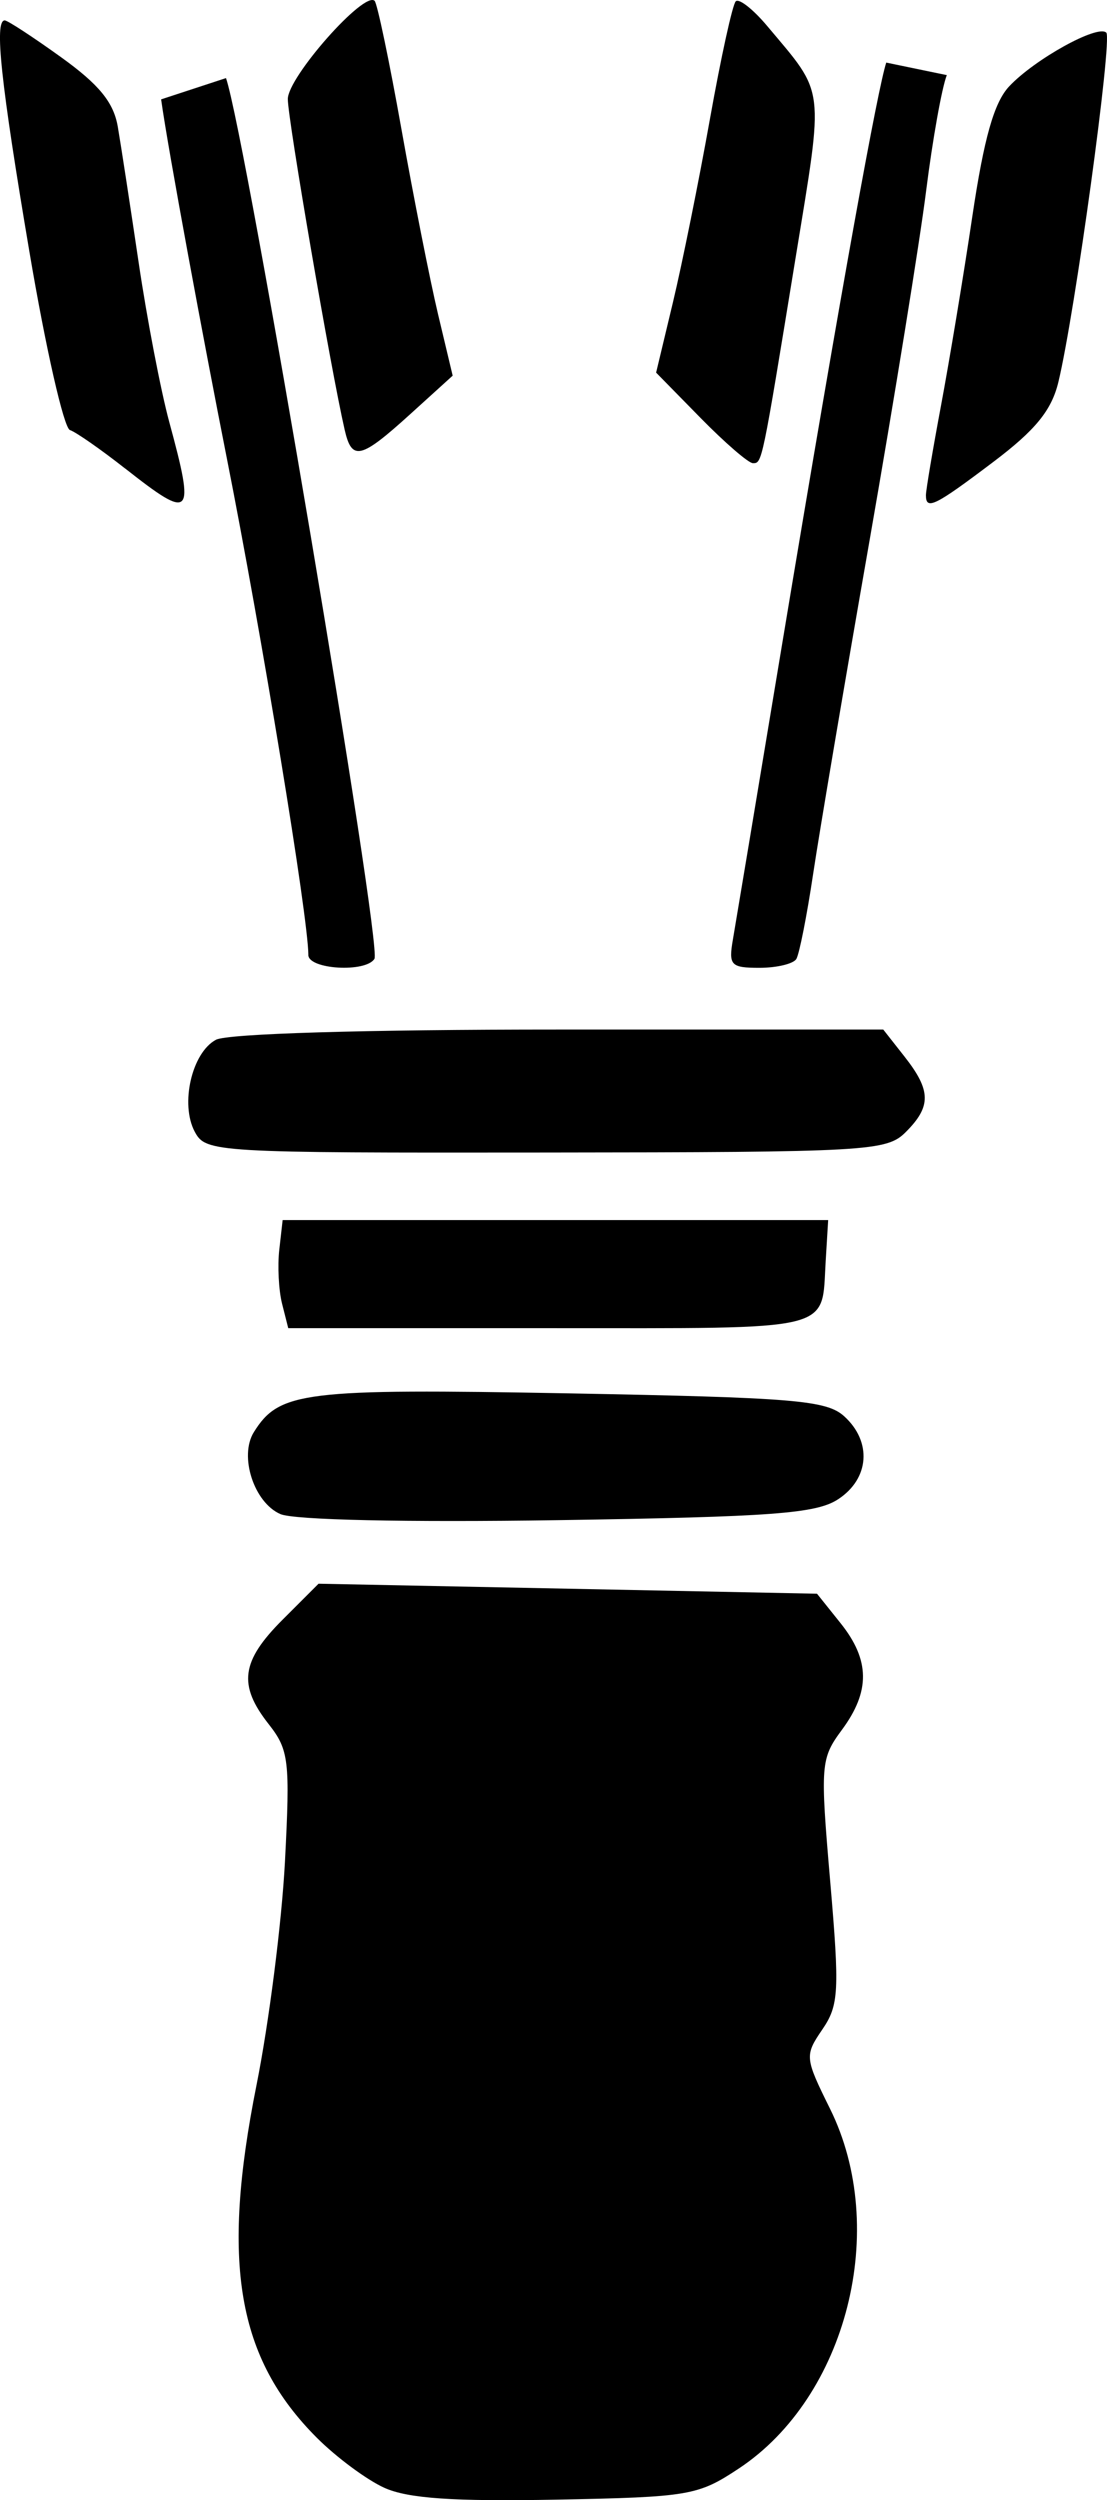 <svg xmlns="http://www.w3.org/2000/svg" xml:space="preserve" width="107.557" height="242.794" viewBox="0 0 28.458 64.239"><path d="M9.883 63.923c-.452-.204-1.233-.782-1.736-1.285-2.05-2.05-2.468-4.49-1.552-9.068.32-1.6.648-4.177.73-5.73.135-2.605.103-2.877-.419-3.541-.79-1.005-.709-1.616.359-2.683l.924-.924 6.407.128 6.407.129.605.756c.758.947.768 1.75.036 2.74-.549.743-.56.893-.302 3.892.243 2.823.224 3.185-.202 3.808-.457.67-.452.725.198 2.038 1.528 3.088.434 7.403-2.345 9.243-1.051.696-1.272.734-4.695.8-2.638.05-3.81-.03-4.415-.303m-2.675-25.02c-.68-.296-1.066-1.49-.682-2.106.652-1.045 1.279-1.122 8.097-.996 5.787.108 6.624.177 7.078.588.72.652.652 1.604-.154 2.132-.564.37-1.684.453-7.21.538-3.872.059-6.781-.004-7.129-.156m.043-5.406c-.087-.346-.119-.972-.071-1.39l.086-.759H21.29l-.064 1.058c-.112 1.827.328 1.72-7.066 1.72H7.41zM5.007 29.08c-.38-.71-.076-2.033.544-2.364.294-.158 3.82-.263 8.823-.263h8.332l.549.698c.682.868.689 1.278.03 1.936-.491.492-.943.518-9.252.526-8.535.01-8.742-.004-9.026-.533m2.92-4.545c-.005-.974-1.192-8.2-2.102-12.792-.574-2.896-1.506-7.905-1.683-9.19l1.668-.547c.512 1.497 4.02 22.299 3.816 22.63-.222.36-1.698.273-1.7-.1m10.915-.397c.069-.4.63-3.763 1.246-7.474 1.6-9.629 2.483-14.405 2.696-15.057l1.557.322c-.127.319-.365 1.651-.53 2.96-.164 1.31-.82 5.359-1.456 8.997-.637 3.638-1.29 7.495-1.451 8.571-.161 1.077-.356 2.06-.432 2.183-.077.124-.504.226-.948.226-.736 0-.797-.065-.682-.728m-15.623-12.1c-.626-.492-1.265-.937-1.421-.99S1.173 8.936.756 6.468C.019 2.11-.15.524.122.524c.073 0 .724.425 1.447.945.977.702 1.352 1.16 1.459 1.786.08.463.32 2.032.536 3.487.215 1.455.57 3.3.787 4.1.668 2.458.584 2.546-1.132 1.196m20.584.686c0-.13.176-1.171.39-2.315s.577-3.326.803-4.85c.3-2.013.559-2.927.947-3.34.658-.7 2.28-1.597 2.497-1.38.162.162-.807 7.222-1.233 8.982-.176.724-.588 1.23-1.675 2.05-1.5 1.133-1.729 1.246-1.729.853m-5.794-1.986-1.142-1.164.434-1.813c.238-.997.665-3.11.948-4.695s.582-2.95.665-3.032c.082-.083.446.202.808.633 1.502 1.789 1.463 1.472.733 5.943-.87 5.332-.861 5.291-1.1 5.291-.112 0-.718-.523-1.346-1.163m-9.149.303c-.36-1.57-1.461-7.975-1.461-8.496 0-.566 1.966-2.789 2.232-2.523.068.069.378 1.55.688 3.29.31 1.741.733 3.88.94 4.753l.378 1.587-1.095.993c-1.272 1.153-1.497 1.206-1.682.396"/></svg>